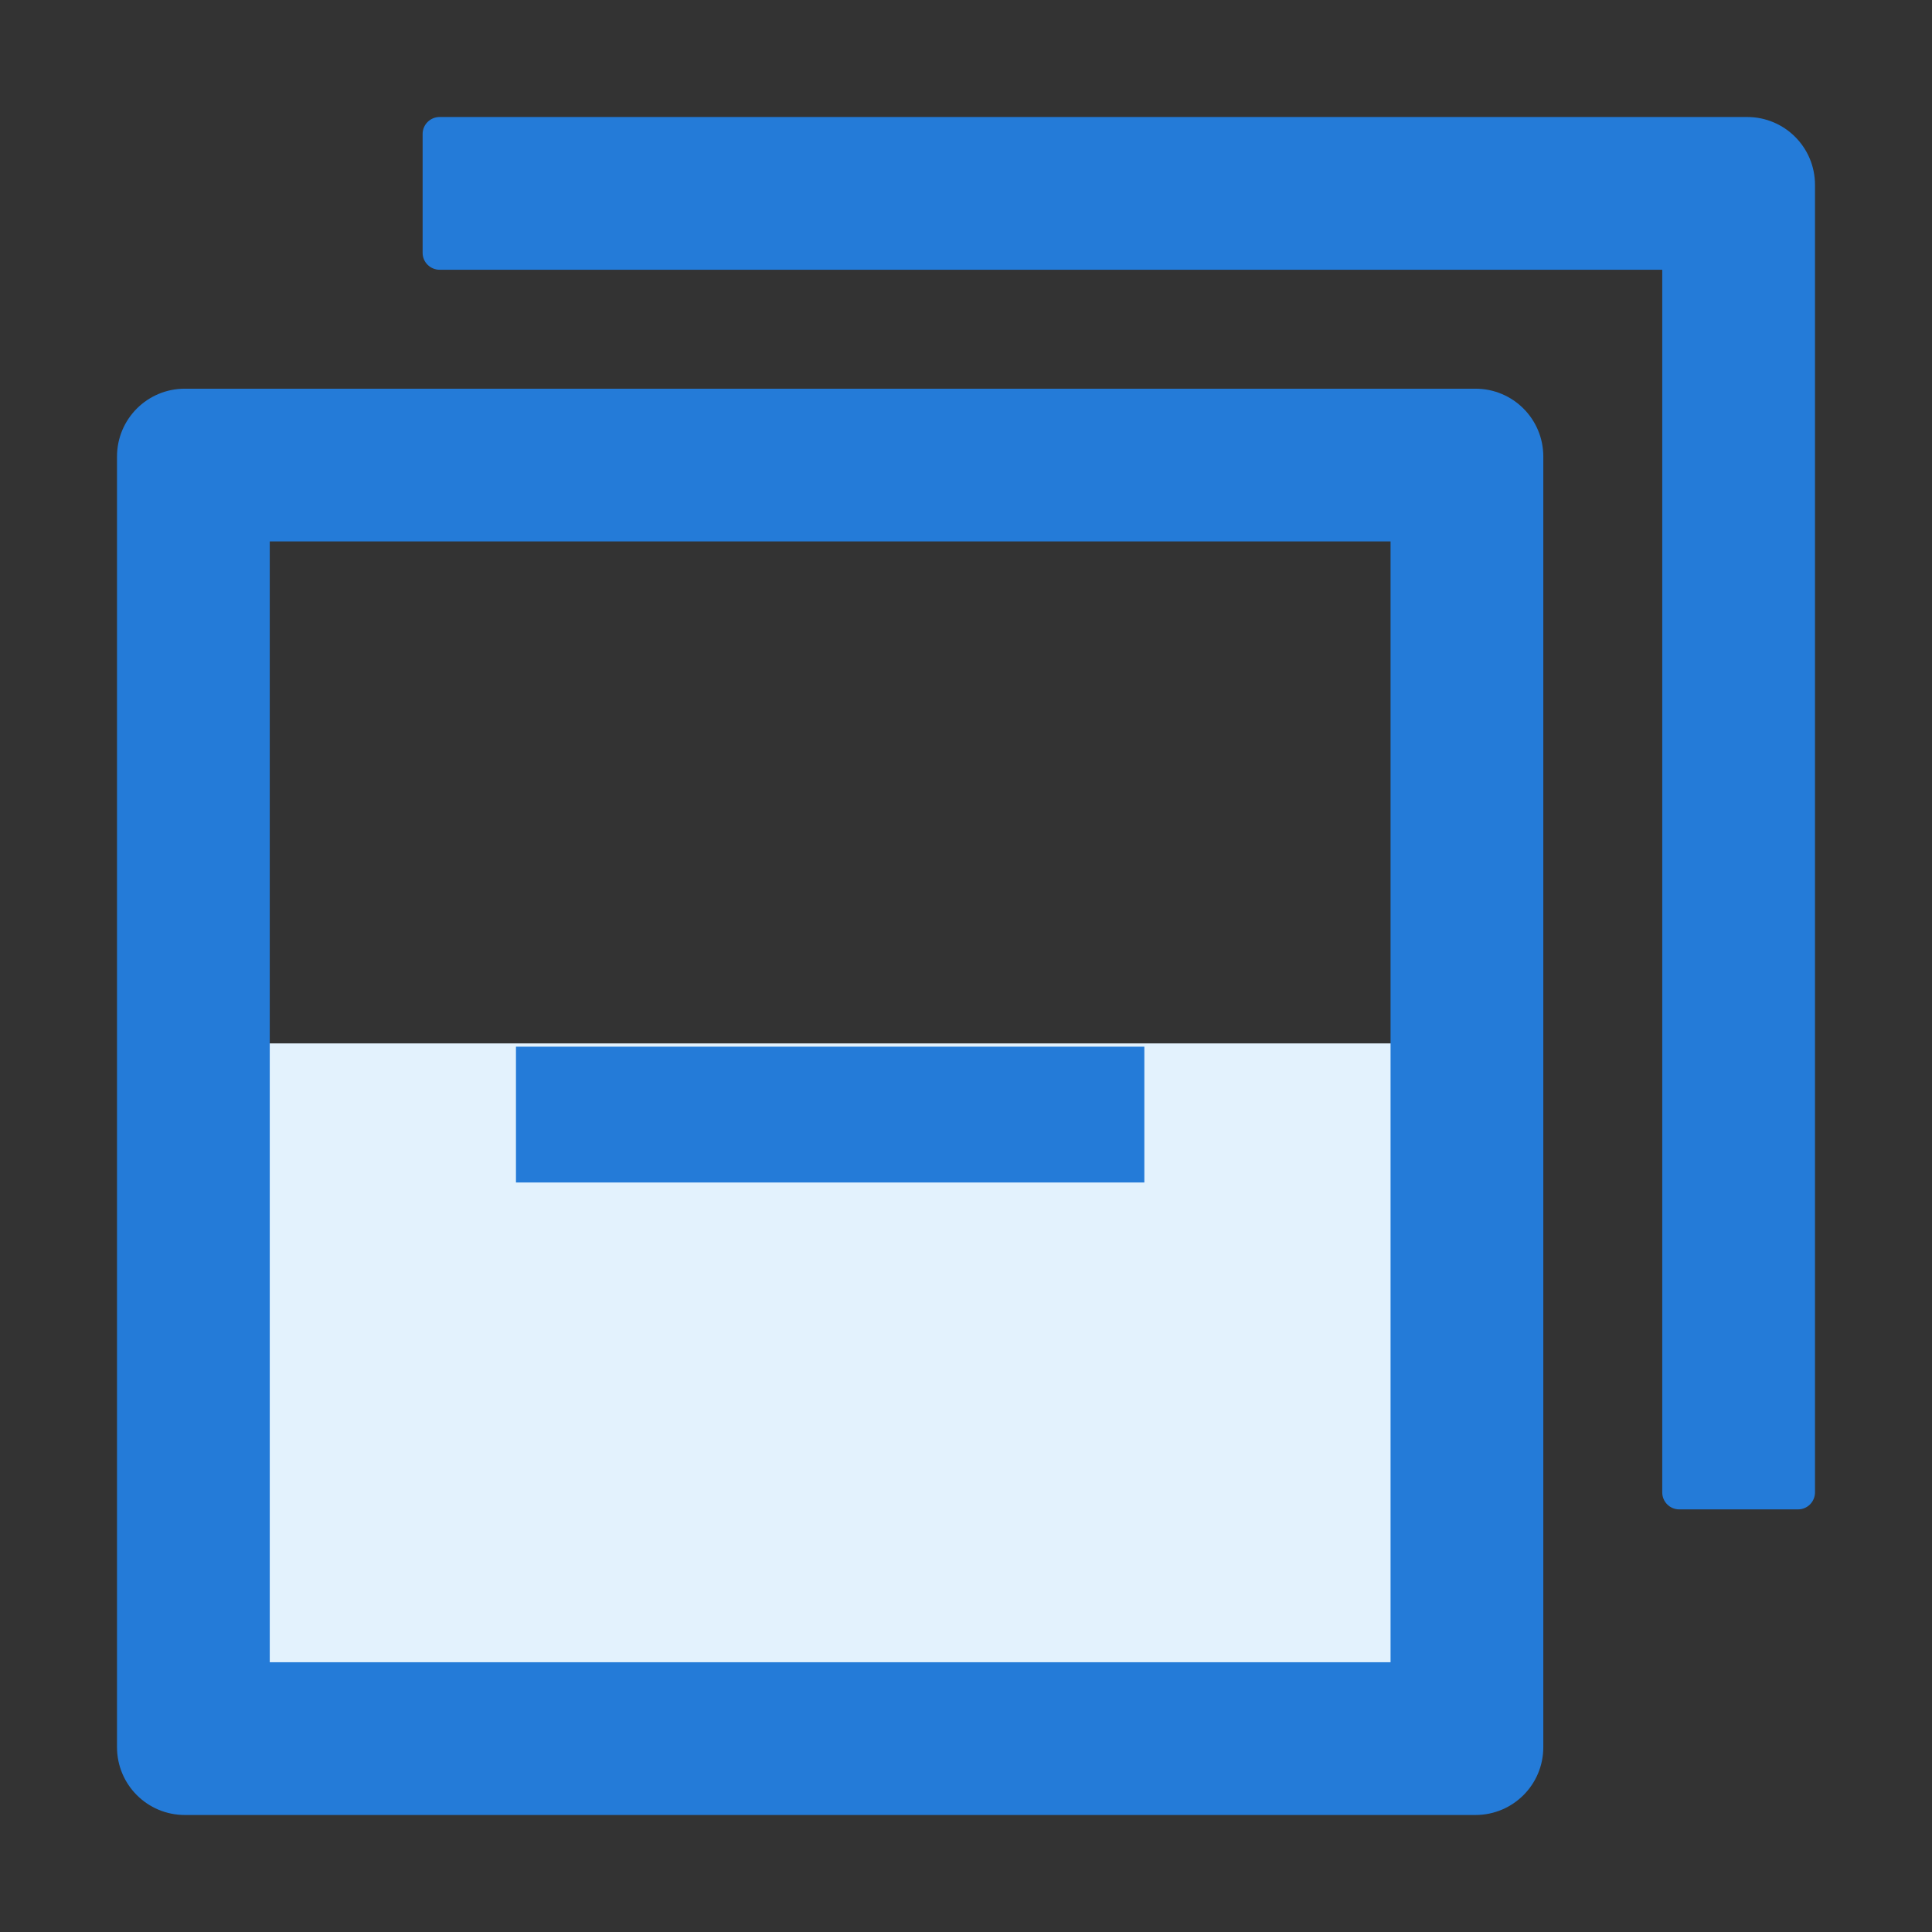 <?xml version="1.0" encoding="UTF-8"?>
<svg width="16px" height="16px" viewBox="0 0 16 16" version="1.1" xmlns="http://www.w3.org/2000/svg" xmlns:xlink="http://www.w3.org/1999/xlink">
    <rect x="0" y="0" width="16" height="16" fill="#333333" stroke="none"/>
    <!-- Generator: Sketch 52.5 (67469) - http://www.bohemiancoding.com/sketch -->
    <title>ic_home_dynamic</title>
    <desc>Created with Sketch.</desc>
    <g id="Page-1" stroke="none" stroke-width="1" fill="none" fill-rule="evenodd">
        <g id="首页" transform="translate(-242, -365)">
            <g id="工作动态" transform="translate(219, 348)">
                <g id="ic_home_dynamic">
                    <g transform="translate(22, 16)">
                        <rect id="矩形" fill="#000000" opacity="0" x="0" y="0" width="18" height="18"></rect>
                        <polygon id="路径-3" fill="#E3F2FD" fill-rule="nonzero" points="2.5 9.641 13 9.641 13 15 2.5 15"></polygon>
                        <path d="M13.219,4.219 L2.531,4.219 C2.22,4.219 1.969,4.47 1.969,4.781 L1.969,15.469 C1.969,15.78 2.22,16.031 2.531,16.031 L13.219,16.031 C13.53,16.031 13.781,15.78 13.781,15.469 L13.781,4.781 C13.781,4.47 13.53,4.219 13.219,4.219 Z M12.516,14.766 L3.234,14.766 L3.234,5.484 L12.516,5.484 L12.516,14.766 Z M15.469,1.969 L4.641,1.969 C4.563,1.969 4.5,2.032 4.5,2.109 L4.5,3.094 C4.5,3.171 4.563,3.234 4.641,3.234 L14.766,3.234 L14.766,13.359 C14.766,13.437 14.829,13.5 14.906,13.5 L15.891,13.5 C15.968,13.5 16.031,13.437 16.031,13.359 L16.031,2.531 C16.031,2.22 15.78,1.969 15.469,1.969 Z M5.273,9.668 L10.477,9.668 L10.477,10.793 L5.273,10.793 L5.273,9.668 Z" id="形状" fill="#247BD8" fill-rule="nonzero"></path>
                    </g>
                </g>
            </g>
        </g>
    </g>
</svg>